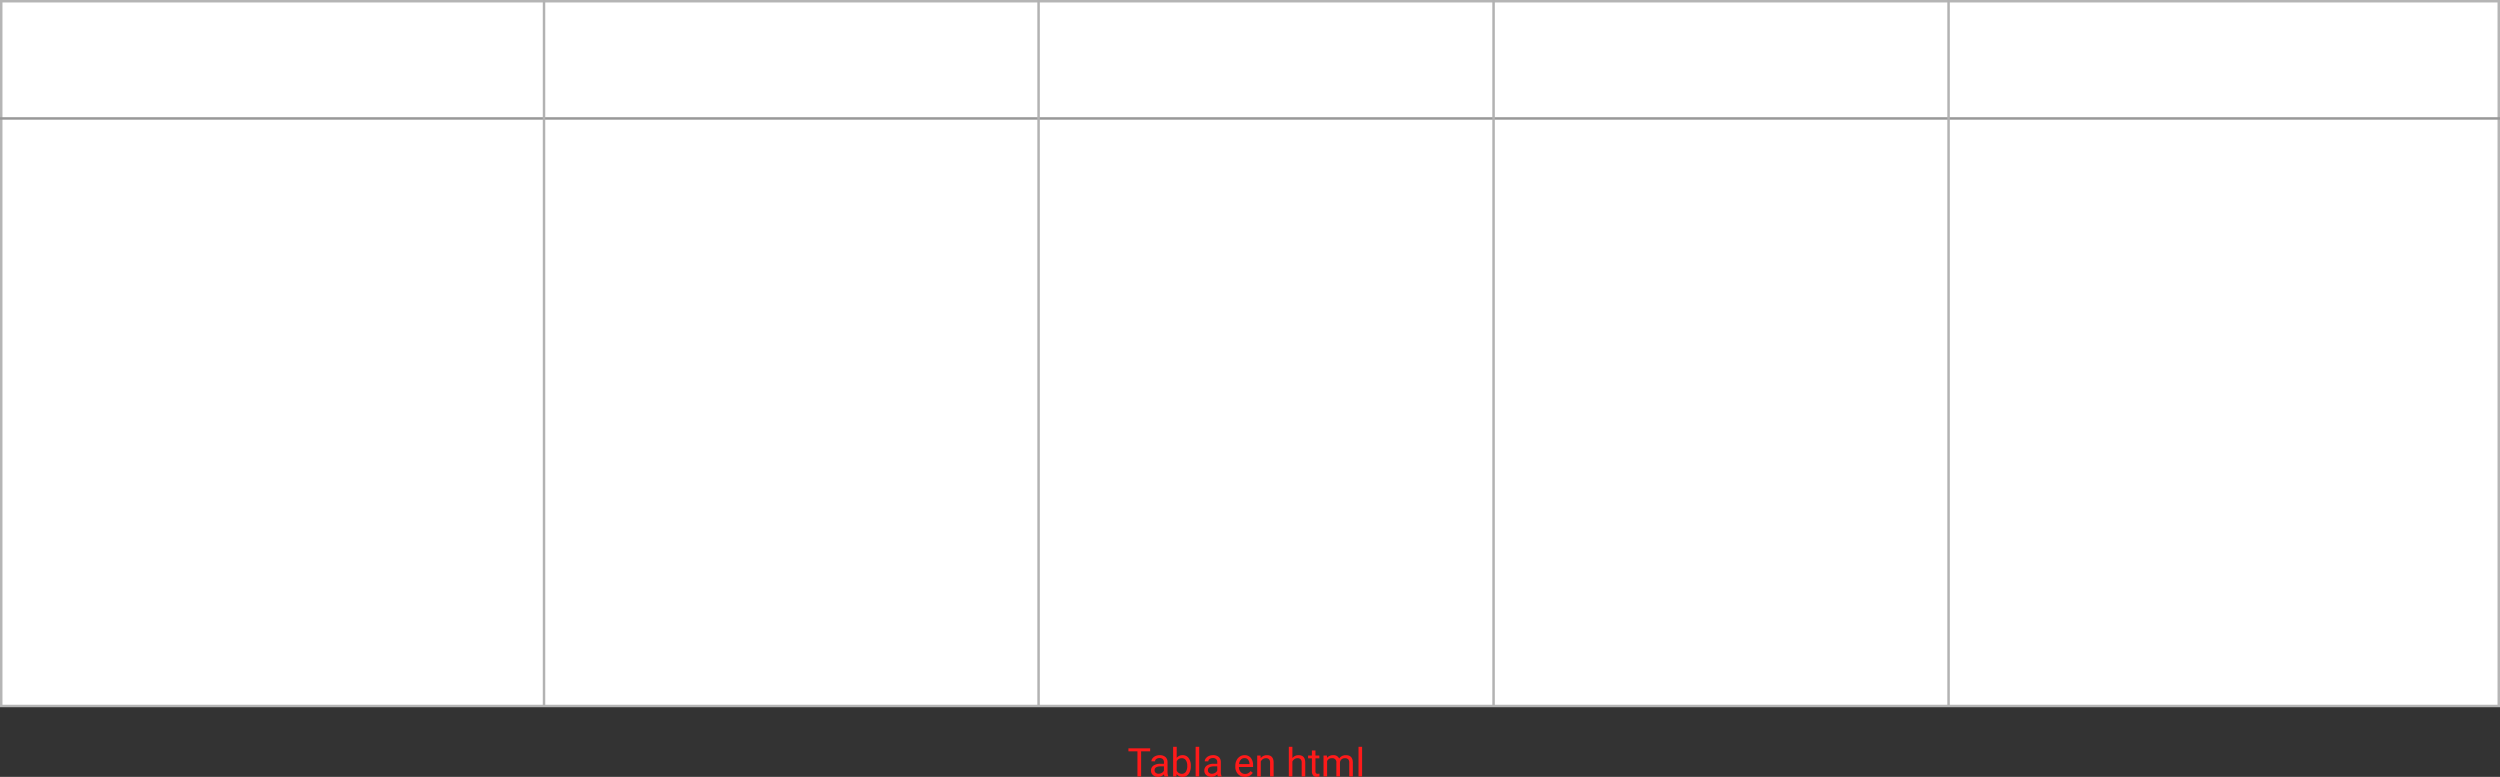 <svg xmlns="http://www.w3.org/2000/svg" width="1011" height="314.156" viewBox="0 0 1011 314.156"><rect x="0" y="0" width="1011" height="314.156" fill="#333333" stroke="none"/><g transform="translate(-179 -864)"><g transform="translate(179 864)" fill="#fff"><path d="M 1010.5 285.5 L 0.5 285.5 L 0.5 0.5 L 1010.5 0.5 L 1010.5 285.5 Z" stroke="none"/><path d="M 1 1 L 1 285 L 1010 285 L 1010 1 L 1 1 M 0 0 L 1011 0 L 1011 286 L 0 286 L 0 0 Z" stroke="none" fill="#b5b5b5"/></g><path d="M4487,949.9H5498" transform="translate(-4308 -38)" fill="none" stroke="#989898" stroke-width="1"/><path d="M4707,902v285.5" transform="translate(-4308 -38)" fill="none" stroke="#b2b2b2" stroke-width="1"/><path d="M4707,902v285.5" transform="translate(-4108 -38)" fill="none" stroke="#b2b2b2" stroke-width="1"/><path d="M4707,902v285.5" transform="translate(-3924 -38)" fill="none" stroke="#b2b2b2" stroke-width="1"/><path d="M4707,902v285.5" transform="translate(-3740 -38)" fill="none" stroke="#b2b2b2" stroke-width="1"/><path d="M-38.871-10.148h-3.656V0H-44.02V-10.148h-3.648v-1.227h8.8ZM-33.074,0a3.036,3.036,0,0,1-.2-.891A3.225,3.225,0,0,1-35.684.156a2.984,2.984,0,0,1-2.051-.707,2.287,2.287,0,0,1-.8-1.793,2.39,2.39,0,0,1,1-2.051,4.733,4.733,0,0,1,2.824-.73H-33.3v-.664A1.623,1.623,0,0,0-33.754-7a1.821,1.821,0,0,0-1.336-.449,2.107,2.107,0,0,0-1.3.391,1.151,1.151,0,0,0-.523.945h-1.453a2,2,0,0,1,.449-1.223A3.066,3.066,0,0,1-36.7-8.266,4.1,4.1,0,0,1-35-8.609a3.342,3.342,0,0,1,2.289.73,2.635,2.635,0,0,1,.859,2.012v3.891a4.757,4.757,0,0,0,.3,1.852V0Zm-2.4-1.1a2.54,2.54,0,0,0,1.289-.352,2.127,2.127,0,0,0,.883-.914V-4.1h-1.133q-2.656,0-2.656,1.555a1.316,1.316,0,0,0,.453,1.063A1.742,1.742,0,0,0-35.473-1.1Zm13.039-3.031a5.026,5.026,0,0,1-.891,3.113A2.846,2.846,0,0,1-25.715.156,2.947,2.947,0,0,1-28.191-.977l-.07.977H-29.59V-12h1.445v4.477A2.93,2.93,0,0,1-25.73-8.609a2.863,2.863,0,0,1,2.418,1.164,5.177,5.177,0,0,1,.879,3.188ZM-23.879-4.3a3.906,3.906,0,0,0-.57-2.281,1.888,1.888,0,0,0-1.641-.8,2.122,2.122,0,0,0-2.055,1.328V-2.4a2.181,2.181,0,0,0,2.07,1.328,1.878,1.878,0,0,0,1.617-.8A4.153,4.153,0,0,0-23.879-4.3ZM-19.043,0h-1.445V-12h1.445Zm7.531,0a3.036,3.036,0,0,1-.2-.891A3.225,3.225,0,0,1-14.121.156a2.984,2.984,0,0,1-2.051-.707,2.287,2.287,0,0,1-.8-1.793,2.39,2.39,0,0,1,1-2.051,4.733,4.733,0,0,1,2.824-.73h1.406v-.664A1.623,1.623,0,0,0-12.191-7a1.821,1.821,0,0,0-1.336-.449,2.107,2.107,0,0,0-1.3.391,1.151,1.151,0,0,0-.523.945H-16.8a2,2,0,0,1,.449-1.223,3.066,3.066,0,0,1,1.219-.934,4.1,4.1,0,0,1,1.691-.344,3.342,3.342,0,0,1,2.289.73,2.635,2.635,0,0,1,.859,2.012v3.891A4.757,4.757,0,0,0-10-.125V0Zm-2.4-1.1a2.54,2.54,0,0,0,1.289-.352,2.127,2.127,0,0,0,.883-.914V-4.1h-1.133q-2.656,0-2.656,1.555a1.316,1.316,0,0,0,.453,1.063A1.742,1.742,0,0,0-13.91-1.1ZM-.559.156a3.693,3.693,0,0,1-2.8-1.129,4.19,4.19,0,0,1-1.078-3.02v-.266A5.073,5.073,0,0,1-3.953-6.5,3.748,3.748,0,0,1-2.609-8.051,3.378,3.378,0,0,1-.738-8.609,3.166,3.166,0,0,1,1.824-7.523a4.7,4.7,0,0,1,.914,3.109v.6H-2.988a3,3,0,0,0,.73,2.02,2.3,2.3,0,0,0,1.777.77,2.517,2.517,0,0,0,1.3-.312,3.259,3.259,0,0,0,.93-.828l.883.688A3.55,3.55,0,0,1-.559.156Zm-.18-7.578a1.928,1.928,0,0,0-1.469.637A3.1,3.1,0,0,0-2.941-5H1.293v-.109A2.753,2.753,0,0,0,.7-6.816,1.815,1.815,0,0,0-.738-7.422ZM5.777-8.453l.047,1.063A3.08,3.08,0,0,1,8.355-8.609q2.68,0,2.7,3.023V0H9.613V-5.594A1.946,1.946,0,0,0,9.2-6.945a1.675,1.675,0,0,0-1.277-.437,2.086,2.086,0,0,0-1.234.375,2.546,2.546,0,0,0-.828.984V0H4.41V-8.453ZM18.645-7.43a3.073,3.073,0,0,1,2.5-1.18q2.68,0,2.7,3.023V0H22.4V-5.594a1.946,1.946,0,0,0-.418-1.352,1.675,1.675,0,0,0-1.277-.437,2.086,2.086,0,0,0-1.234.375,2.546,2.546,0,0,0-.828.984V0H17.2V-12h1.445Zm9.328-3.07v2.047h1.578v1.117H27.973v5.249a1.173,1.173,0,0,0,.211.763.888.888,0,0,0,.719.254,3.5,3.5,0,0,0,.688-.094V0A4.215,4.215,0,0,1,28.48.156,1.8,1.8,0,0,1,27.02-.43a2.517,2.517,0,0,1-.492-1.664V-7.336H24.988V-8.453h1.539V-10.5ZM32.6-8.453l.039.938a3.122,3.122,0,0,1,2.508-1.094A2.417,2.417,0,0,1,37.559-7.25a3.2,3.2,0,0,1,1.1-.984,3.242,3.242,0,0,1,1.6-.375q2.781,0,2.828,2.945V0H41.637V-5.578a1.941,1.941,0,0,0-.414-1.355,1.823,1.823,0,0,0-1.391-.449A1.917,1.917,0,0,0,38.5-6.9a1.949,1.949,0,0,0-.617,1.293V0H36.426V-5.539a1.613,1.613,0,0,0-1.8-1.844,1.934,1.934,0,0,0-1.945,1.211V0H31.23V-8.453ZM46.832,0H45.387V-12h1.445Z" transform="translate(683 1178)" fill="#ff1a1a"/></g></svg>